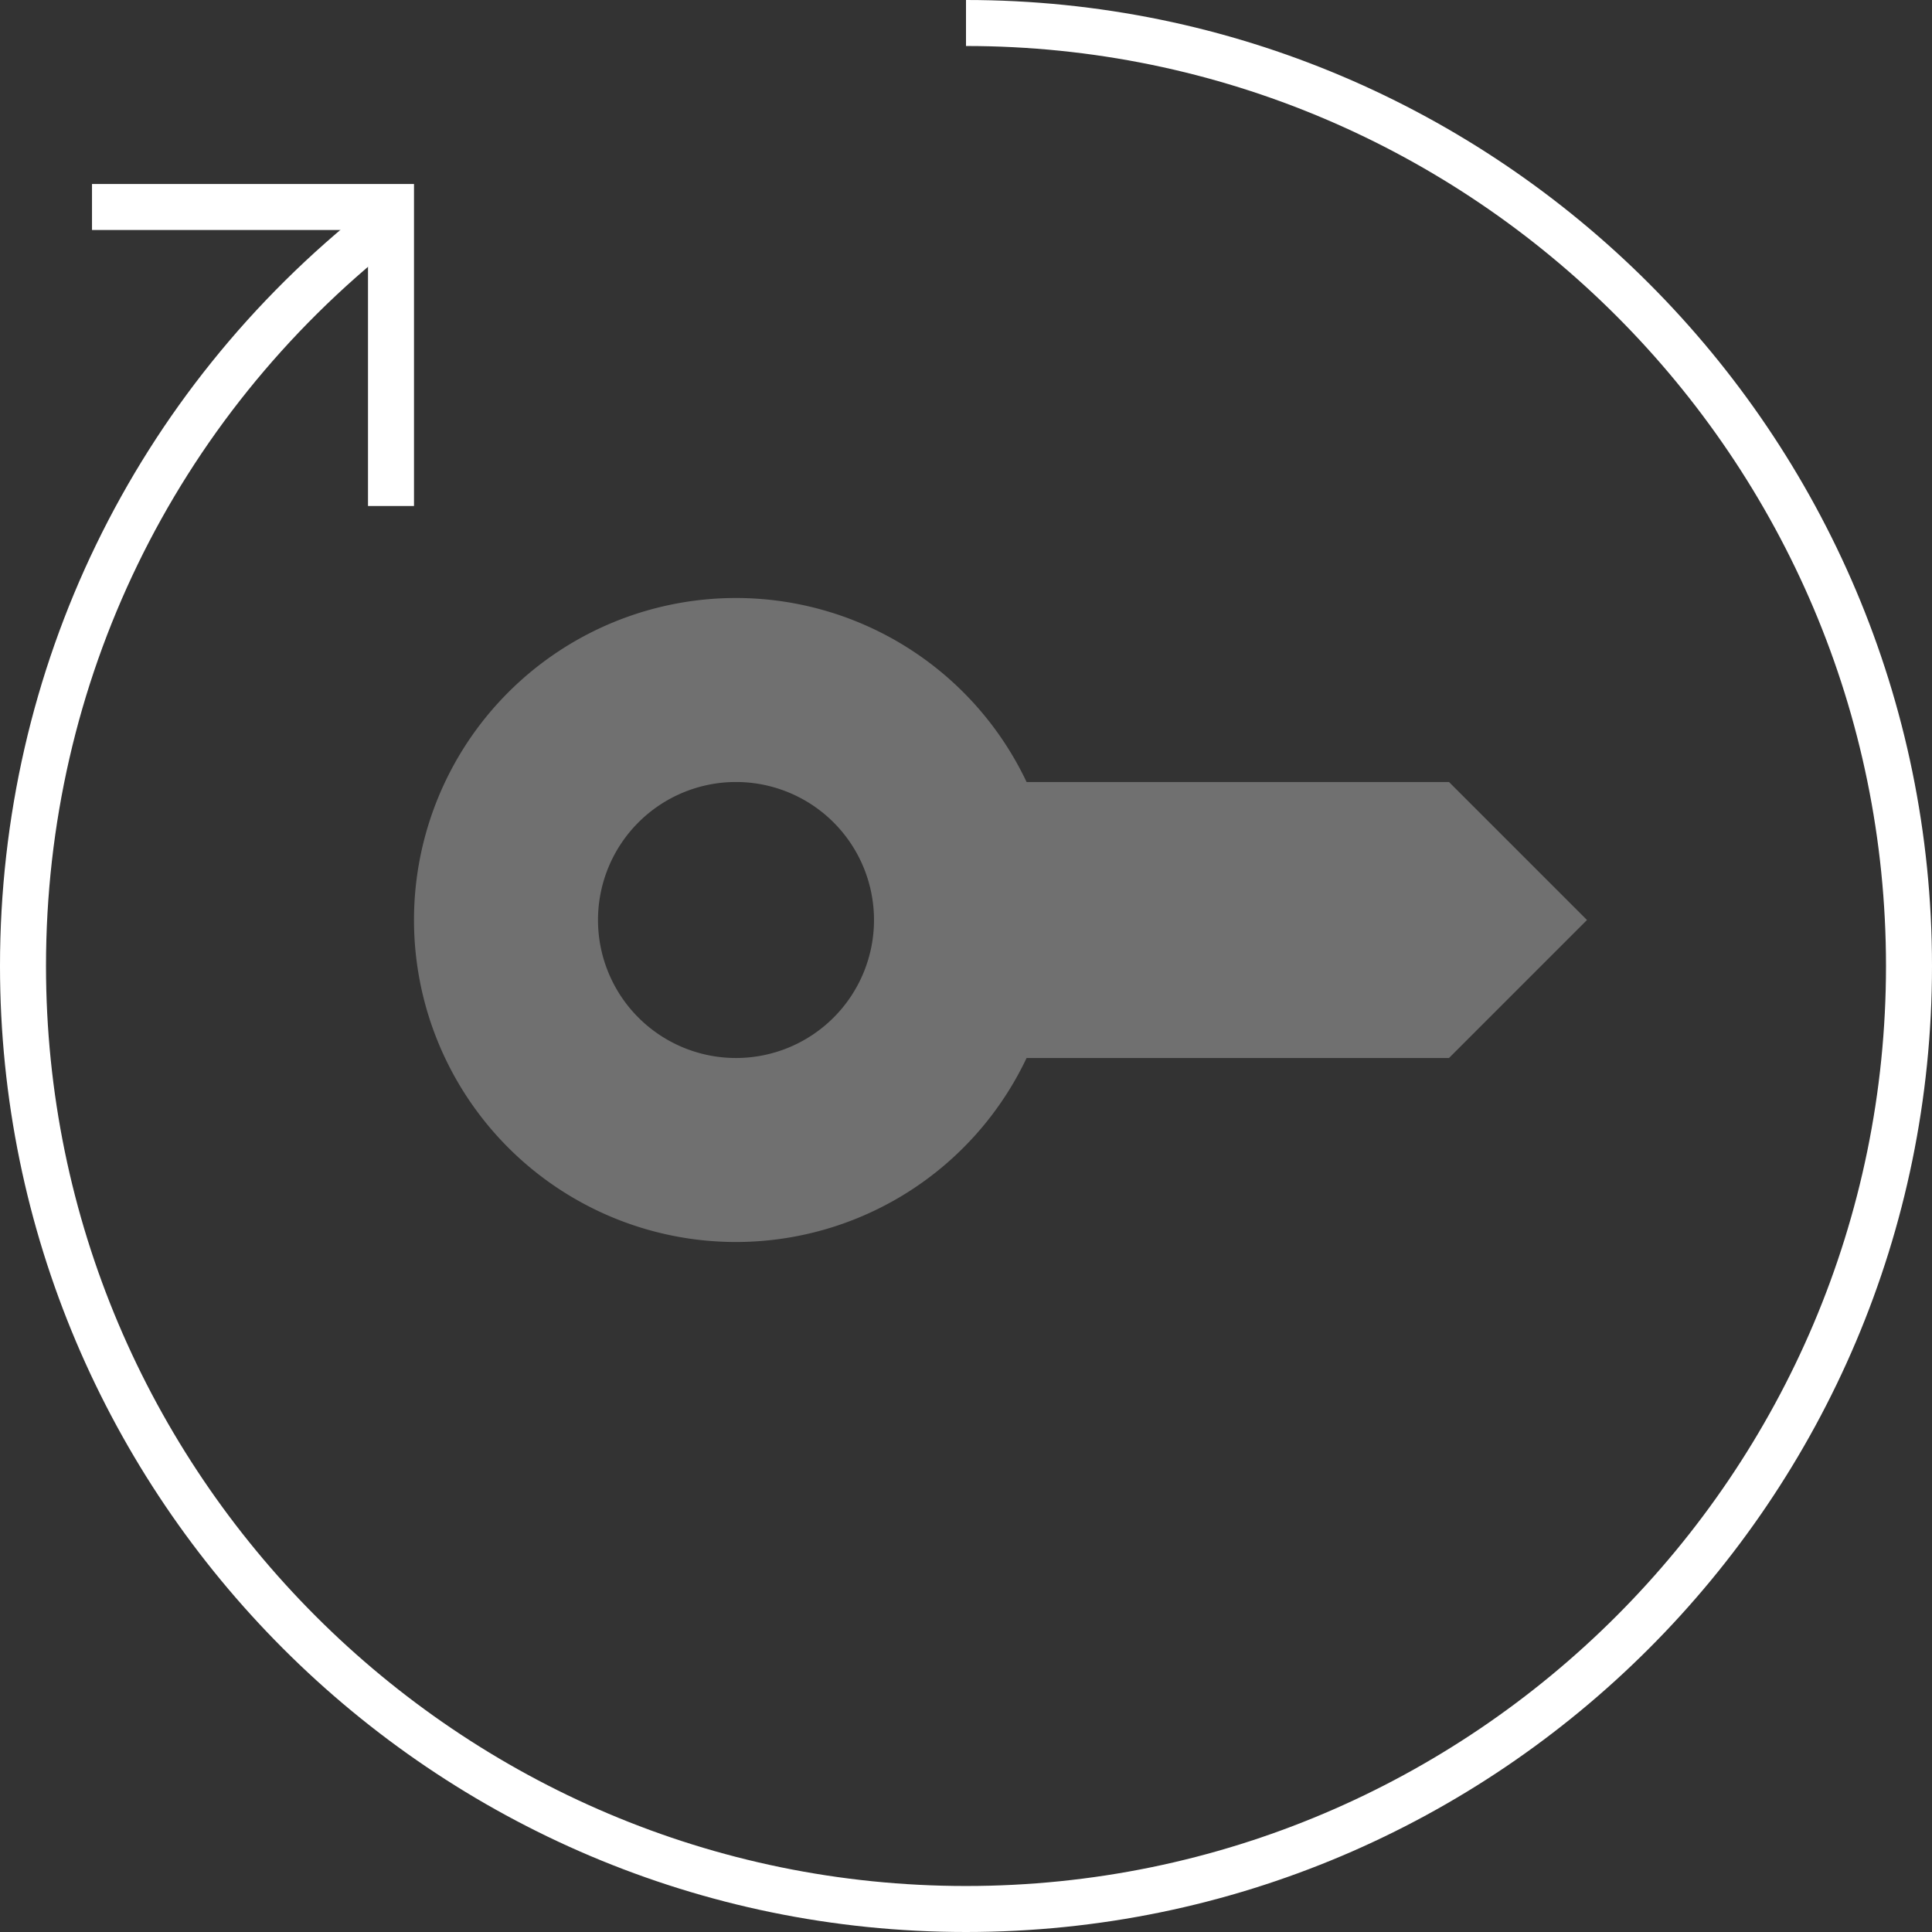 <svg xmlns="http://www.w3.org/2000/svg" width="42" height="42" viewBox="0 0 42 42"><rect x="0" y="0" width="42" height="42" fill="#333333" stroke="none"/><g fill="none" fill-rule="evenodd"><path d="M-3-3h48v48H-3z"/><path fill="#FFF" d="M31.5 17h-9.183A6.994 6.994 0 0 0 16 13a7 7 0 1 0 0 14 6.992 6.992 0 0 0 6.317-4H31.5l3-3-3-3zM16 23a3 3 0 1 1 0-6 3 3 0 0 1 0 6z" opacity=".3"/><path fill="#FFF" d="M21 42C9.42 42 0 32.579 0 21 0 14.532 2.915 8.521 7.998 4.508l.62.785C3.776 9.115 1 14.841 1 21c0 11.028 8.972 20 20 20s20-8.972 20-20S32.028 1 21 1V0c11.58 0 21 9.421 21 21s-9.42 21-21 21z"/><path fill="#FFF" d="M9 11H8V5H2V4h7z"/></g></svg>